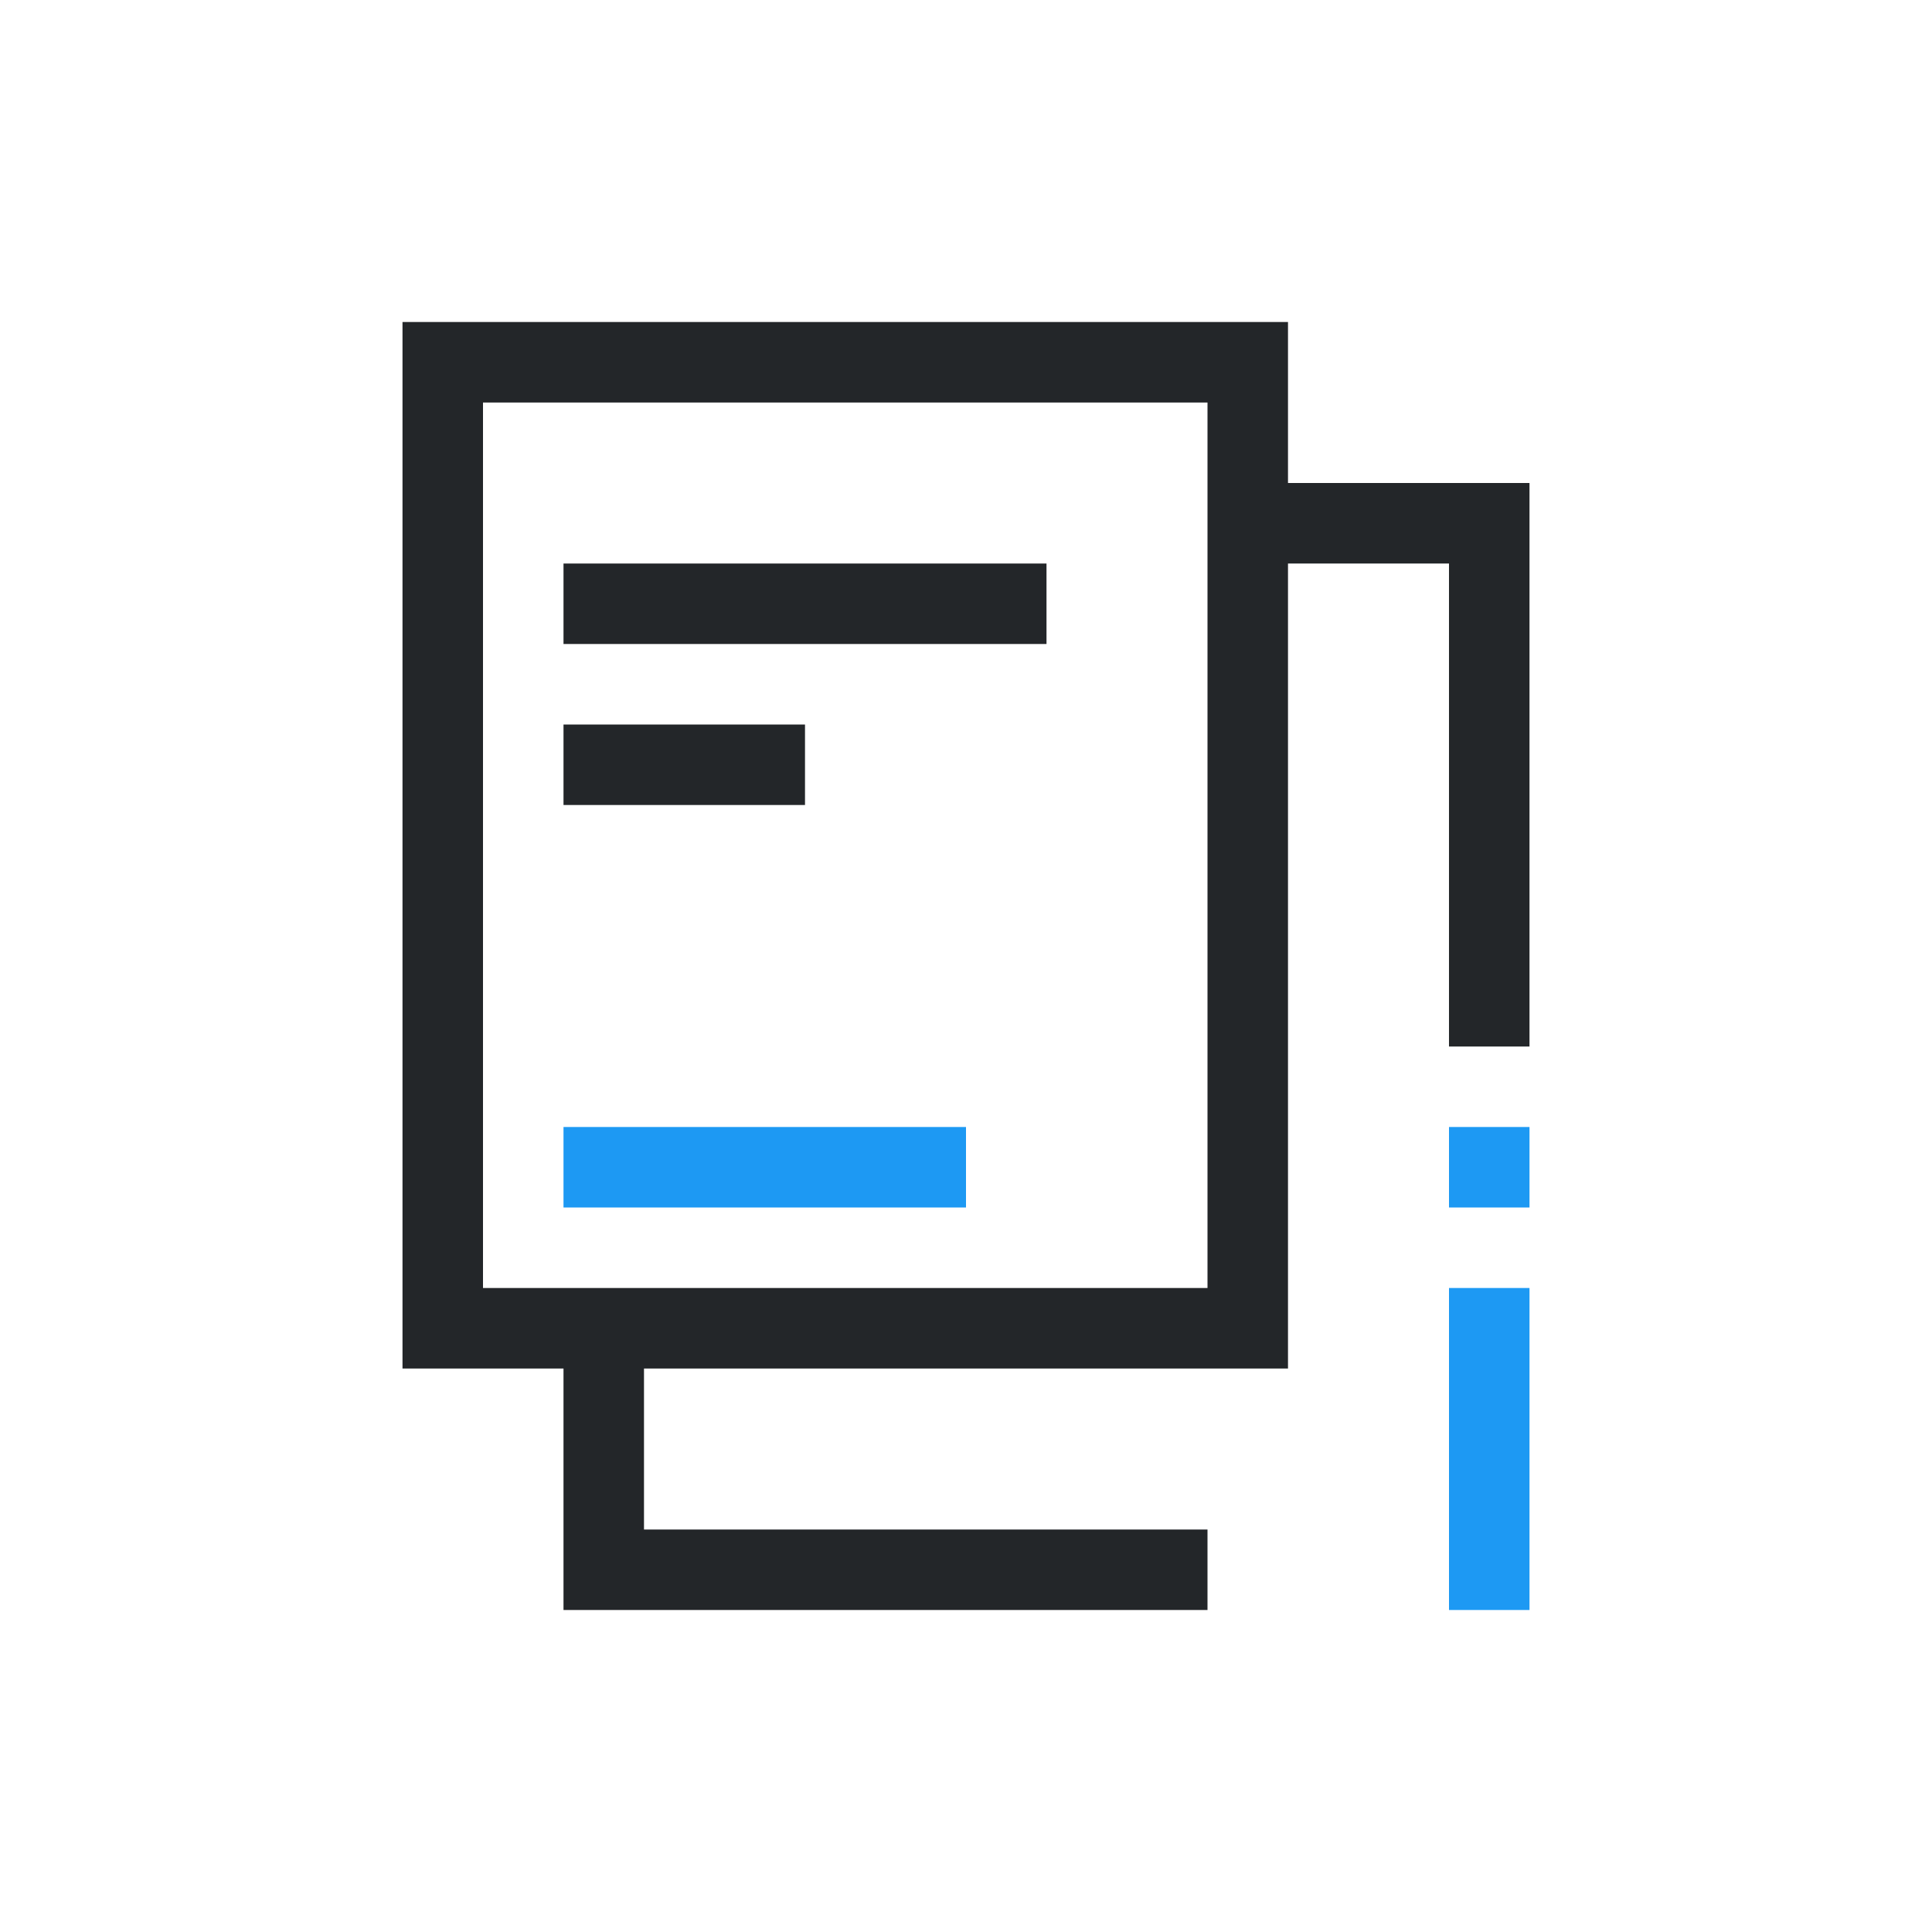 <svg viewBox="0 0 24 24" xmlns="http://www.w3.org/2000/svg"><path d="m5 4v13h2v3h8v-1h-7v-2h8v-10h2v6h1v-7h-1-2v-1-1h-1zm1 1h9v11h-9v-6zm1 2v1h6v-1zm0 2v1h3v-1z" fill="#232629"/><path d="m7 14v1h5v-1zm11 0v1h1v-1zm0 2v4h1v-4z" fill="#1d99f3"/></svg>